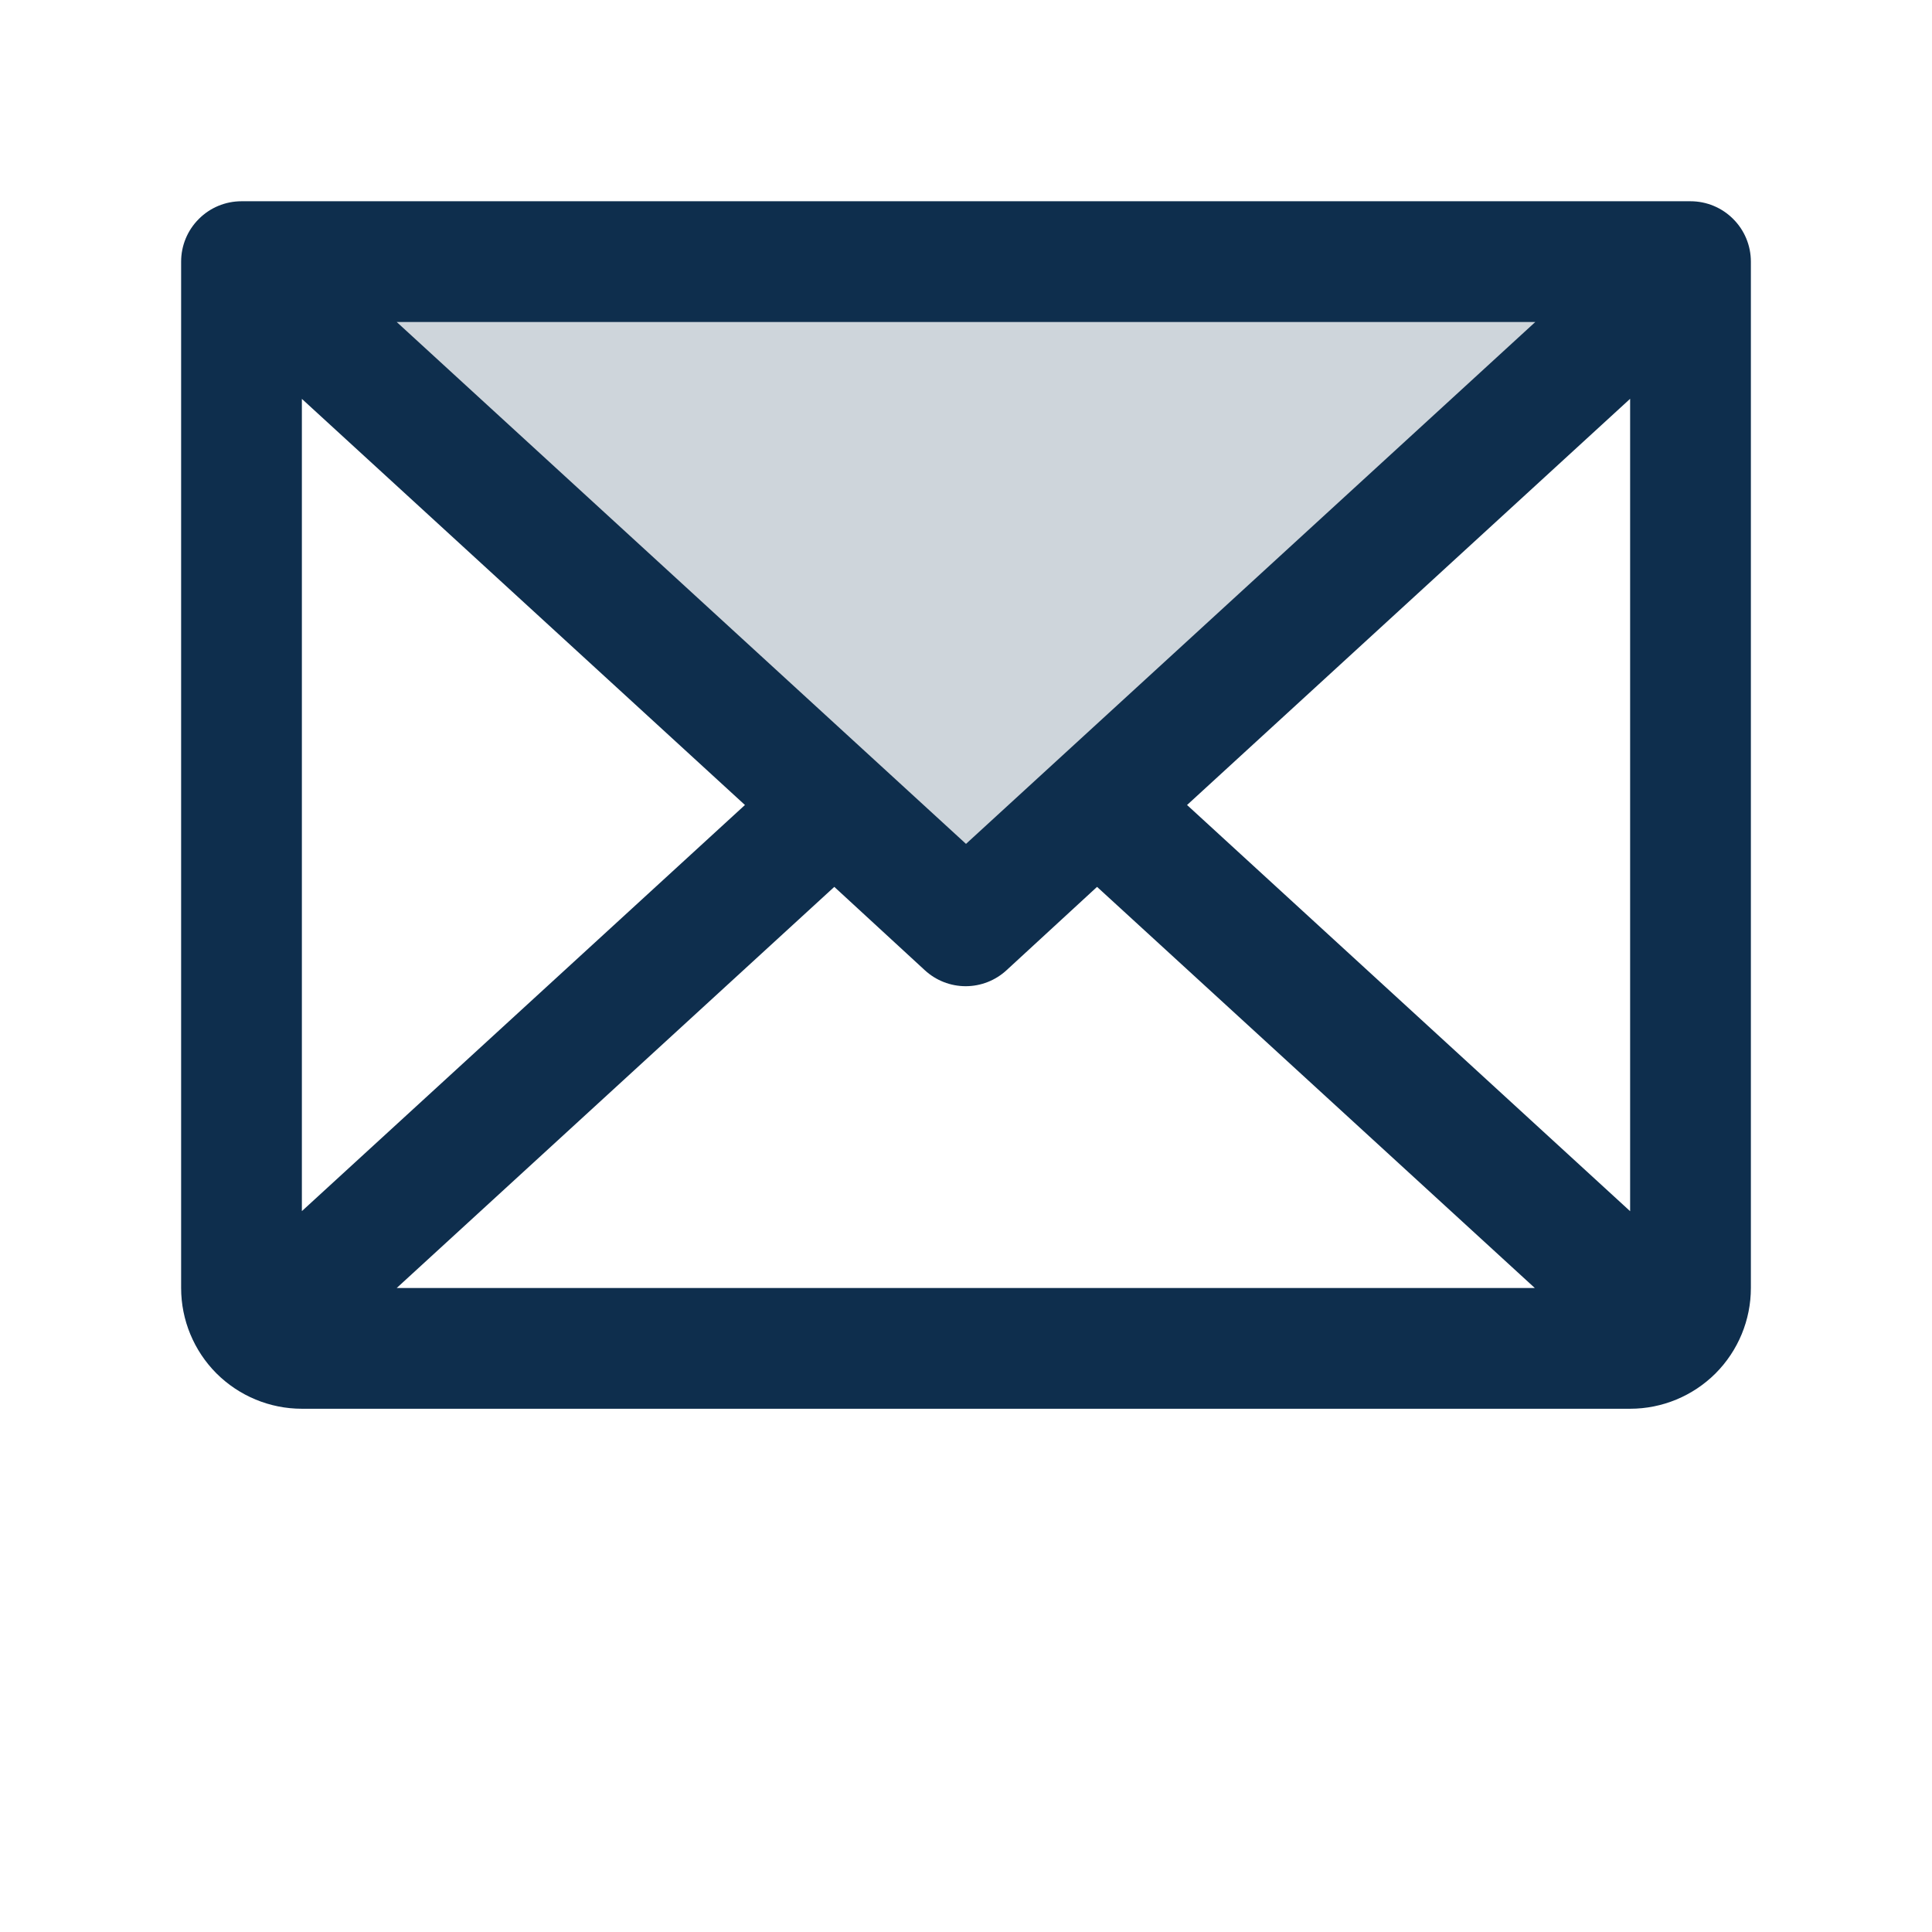 <svg width="24" height="24" viewBox="0 0 24 24" fill="none" xmlns="http://www.w3.org/2000/svg">
<path opacity="0.2" d="M21 3.25L12 11.5L3 3.25H21Z" fill="#0E2E4D"/>
<path d="M21 2.5H3C2.801 2.5 2.61 2.579 2.47 2.72C2.329 2.86 2.25 3.051 2.25 3.25V16C2.25 16.398 2.408 16.779 2.689 17.061C2.971 17.342 3.352 17.5 3.75 17.5H20.25C20.648 17.5 21.029 17.342 21.311 17.061C21.592 16.779 21.75 16.398 21.75 16V3.25C21.75 3.051 21.671 2.86 21.53 2.72C21.39 2.579 21.199 2.5 21 2.5ZM12 10.483L4.928 4H19.072L12 10.483ZM9.254 10L3.75 15.045V4.955L9.254 10ZM10.364 11.017L11.489 12.053C11.627 12.18 11.808 12.251 11.996 12.251C12.184 12.251 12.365 12.18 12.503 12.053L13.628 11.017L19.066 16H4.928L10.364 11.017ZM14.746 10L20.25 4.954V15.046L14.746 10Z" fill="#0E2E4D"/>
</svg>
